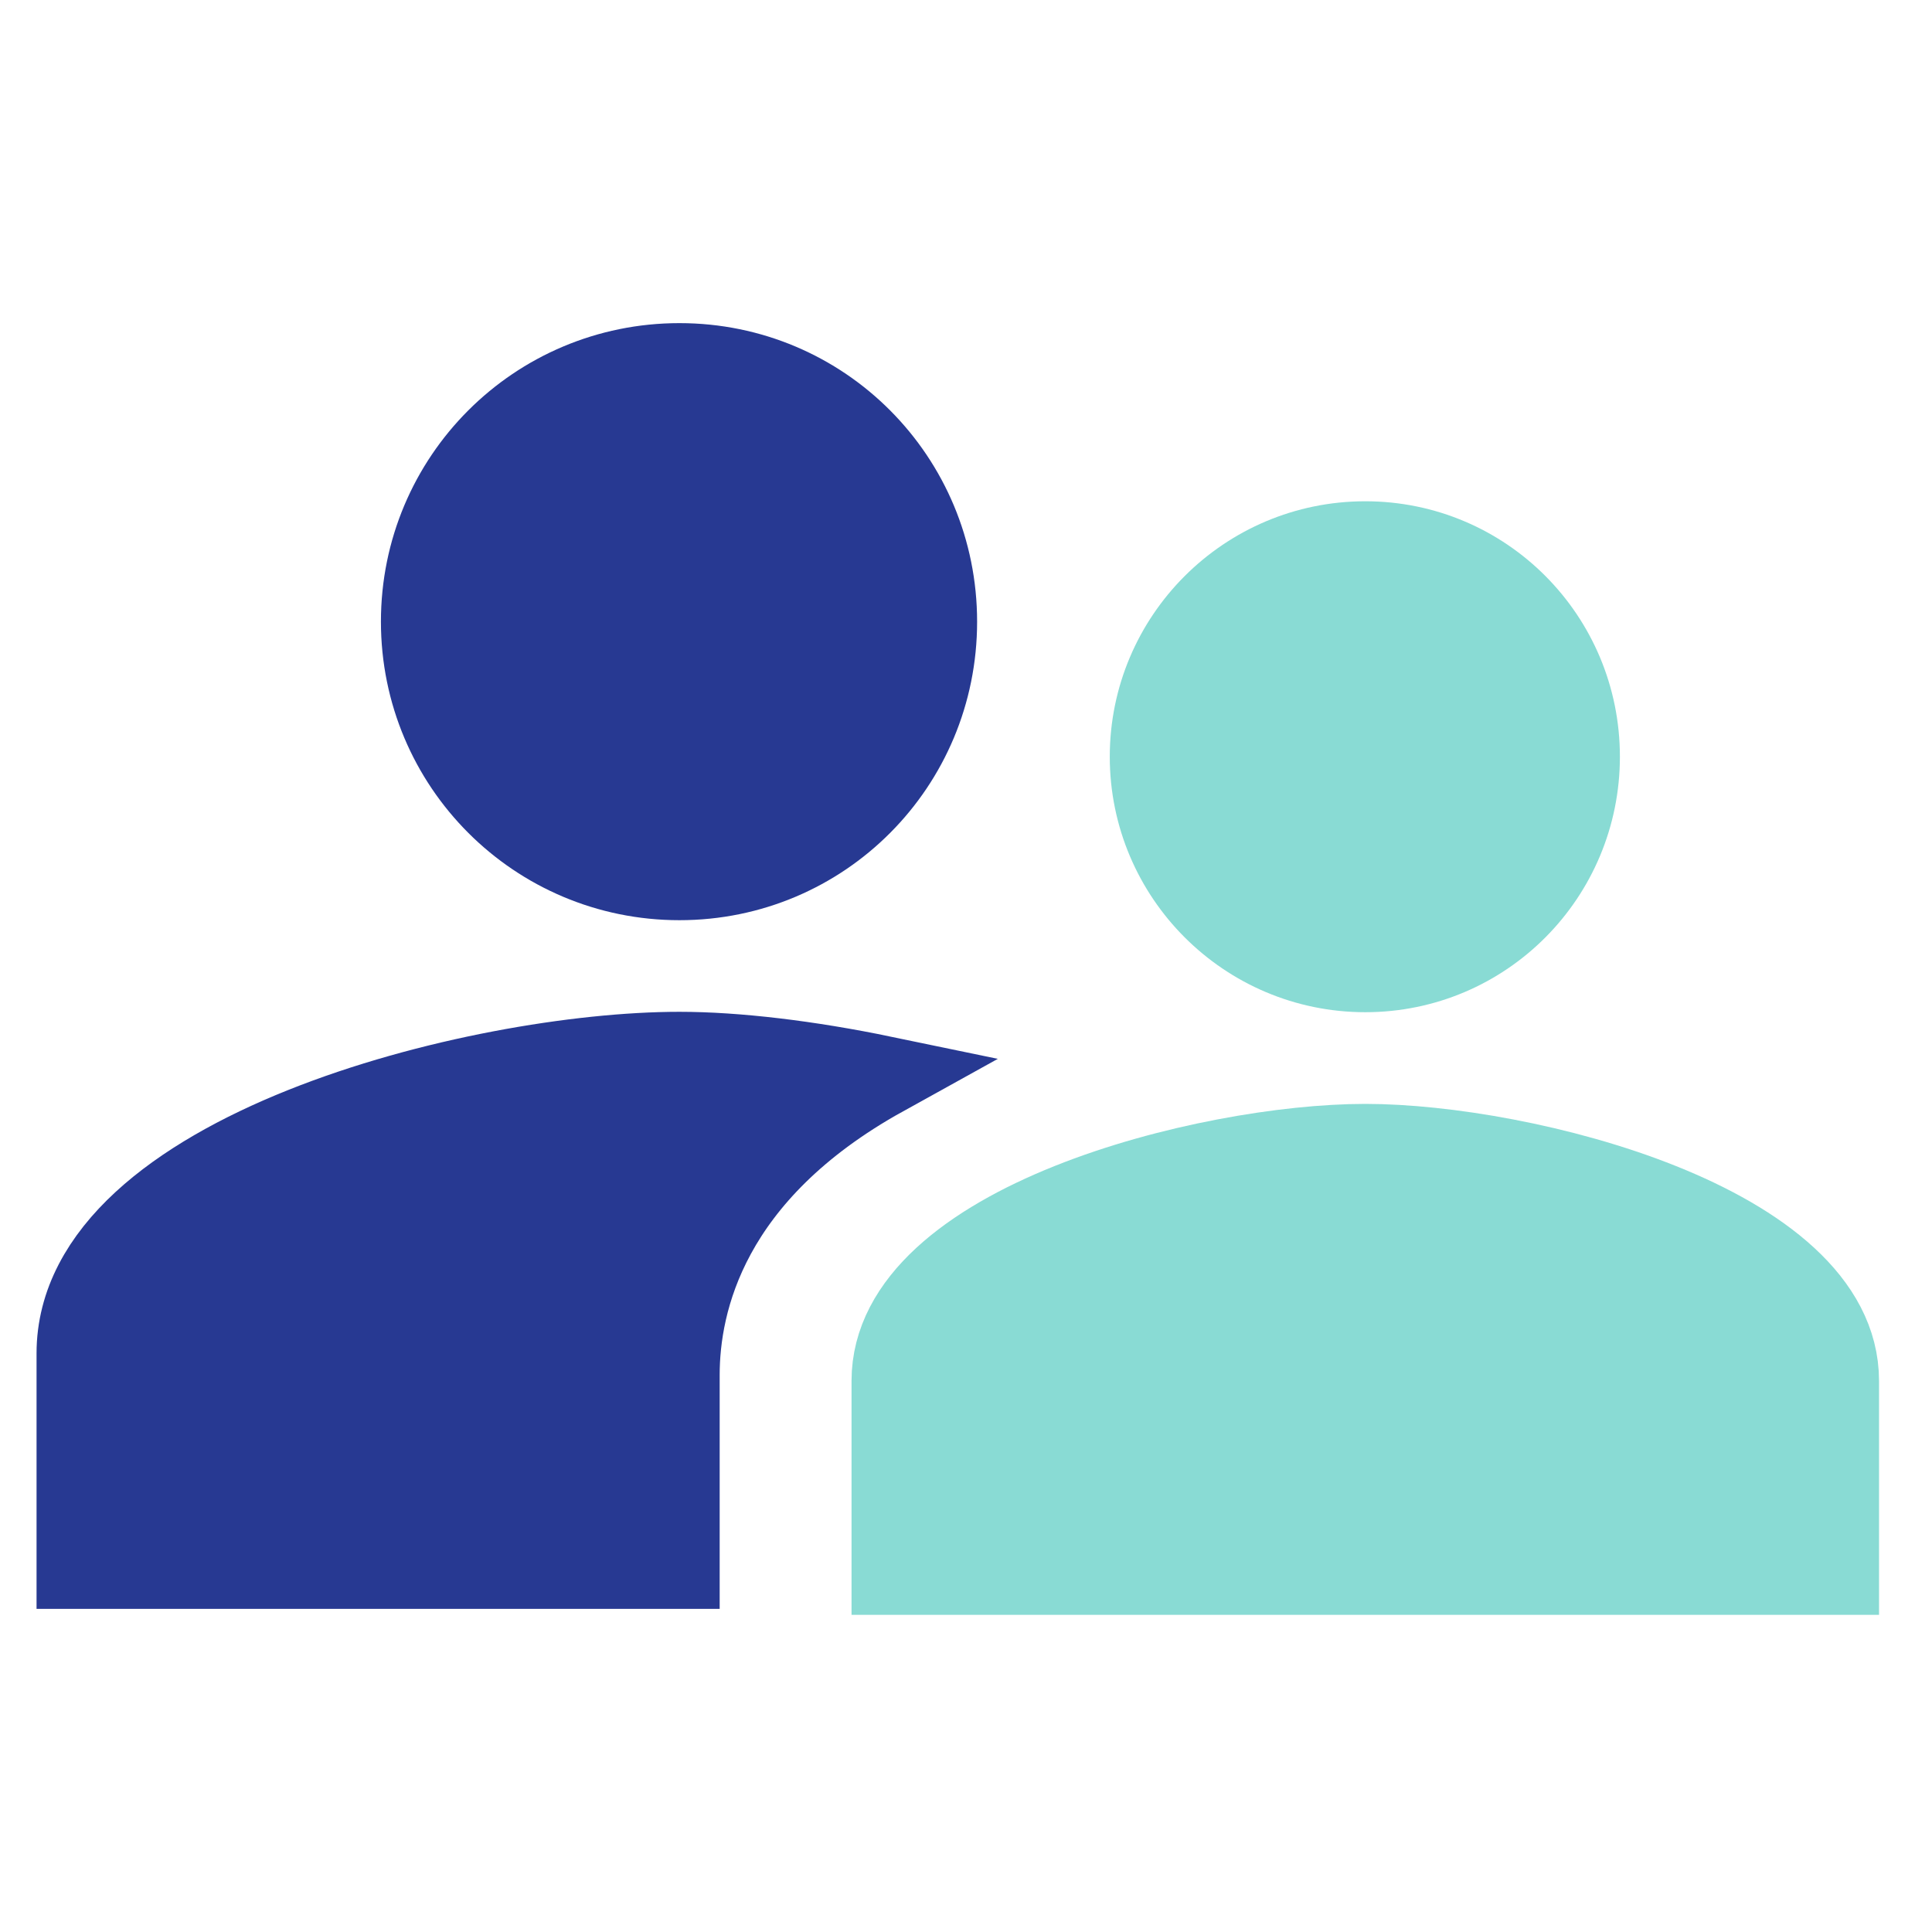 <?xml version="1.0" encoding="utf-8"?>
<!-- Generator: Adobe Illustrator 16.0.0, SVG Export Plug-In . SVG Version: 6.00 Build 0)  -->
<!DOCTYPE svg PUBLIC "-//W3C//DTD SVG 1.1//EN" "http://www.w3.org/Graphics/SVG/1.1/DTD/svg11.dtd">
<svg version="1.1" id="Layer_1" xmlns="http://www.w3.org/2000/svg" xmlns:xlink="http://www.w3.org/1999/xlink" x="0px" y="0px"
	 width="24px" height="24px" viewBox="0 0 24 24" enable-background="new 0 0 24 24" xml:space="preserve">
<path fill="none" d="M-1.185-0.833h25.666v25.666H-1.185V-0.833z"/>
<path fill="#273992" stroke="#273992" stroke-miterlimit="10" d="M8.44,10.931c1.775,0,3.198-1.433,3.198-3.208
	S10.216,4.514,8.44,4.514S5.232,5.947,5.232,7.722S6.665,10.931,8.44,10.931z M8.44,13.069c-2.492,0-7.486,1.251-7.486,3.743v2.674
	H8.44V17.08c0-0.909,0.353-2.503,2.534-3.711C10.044,13.176,9.146,13.069,8.44,13.069z"/>
<path fill="#89DBD4" stroke="#89DBD4" stroke-miterlimit="10" d="M16.96,12.074c1.476,0,2.663-1.199,2.663-2.674
	c0-1.477-1.188-2.673-2.663-2.673S14.286,7.924,14.286,9.4C14.286,10.875,15.484,12.074,16.96,12.074z"/>
<path fill="#89DBD4" stroke="#89DBD4" stroke-miterlimit="10" d="M16.96,14.213c-1.957,0-5.882,0.984-5.882,2.941v2.406h11.764
	v-2.406C22.842,15.197,18.917,14.213,16.96,14.213z"/>
</svg>
